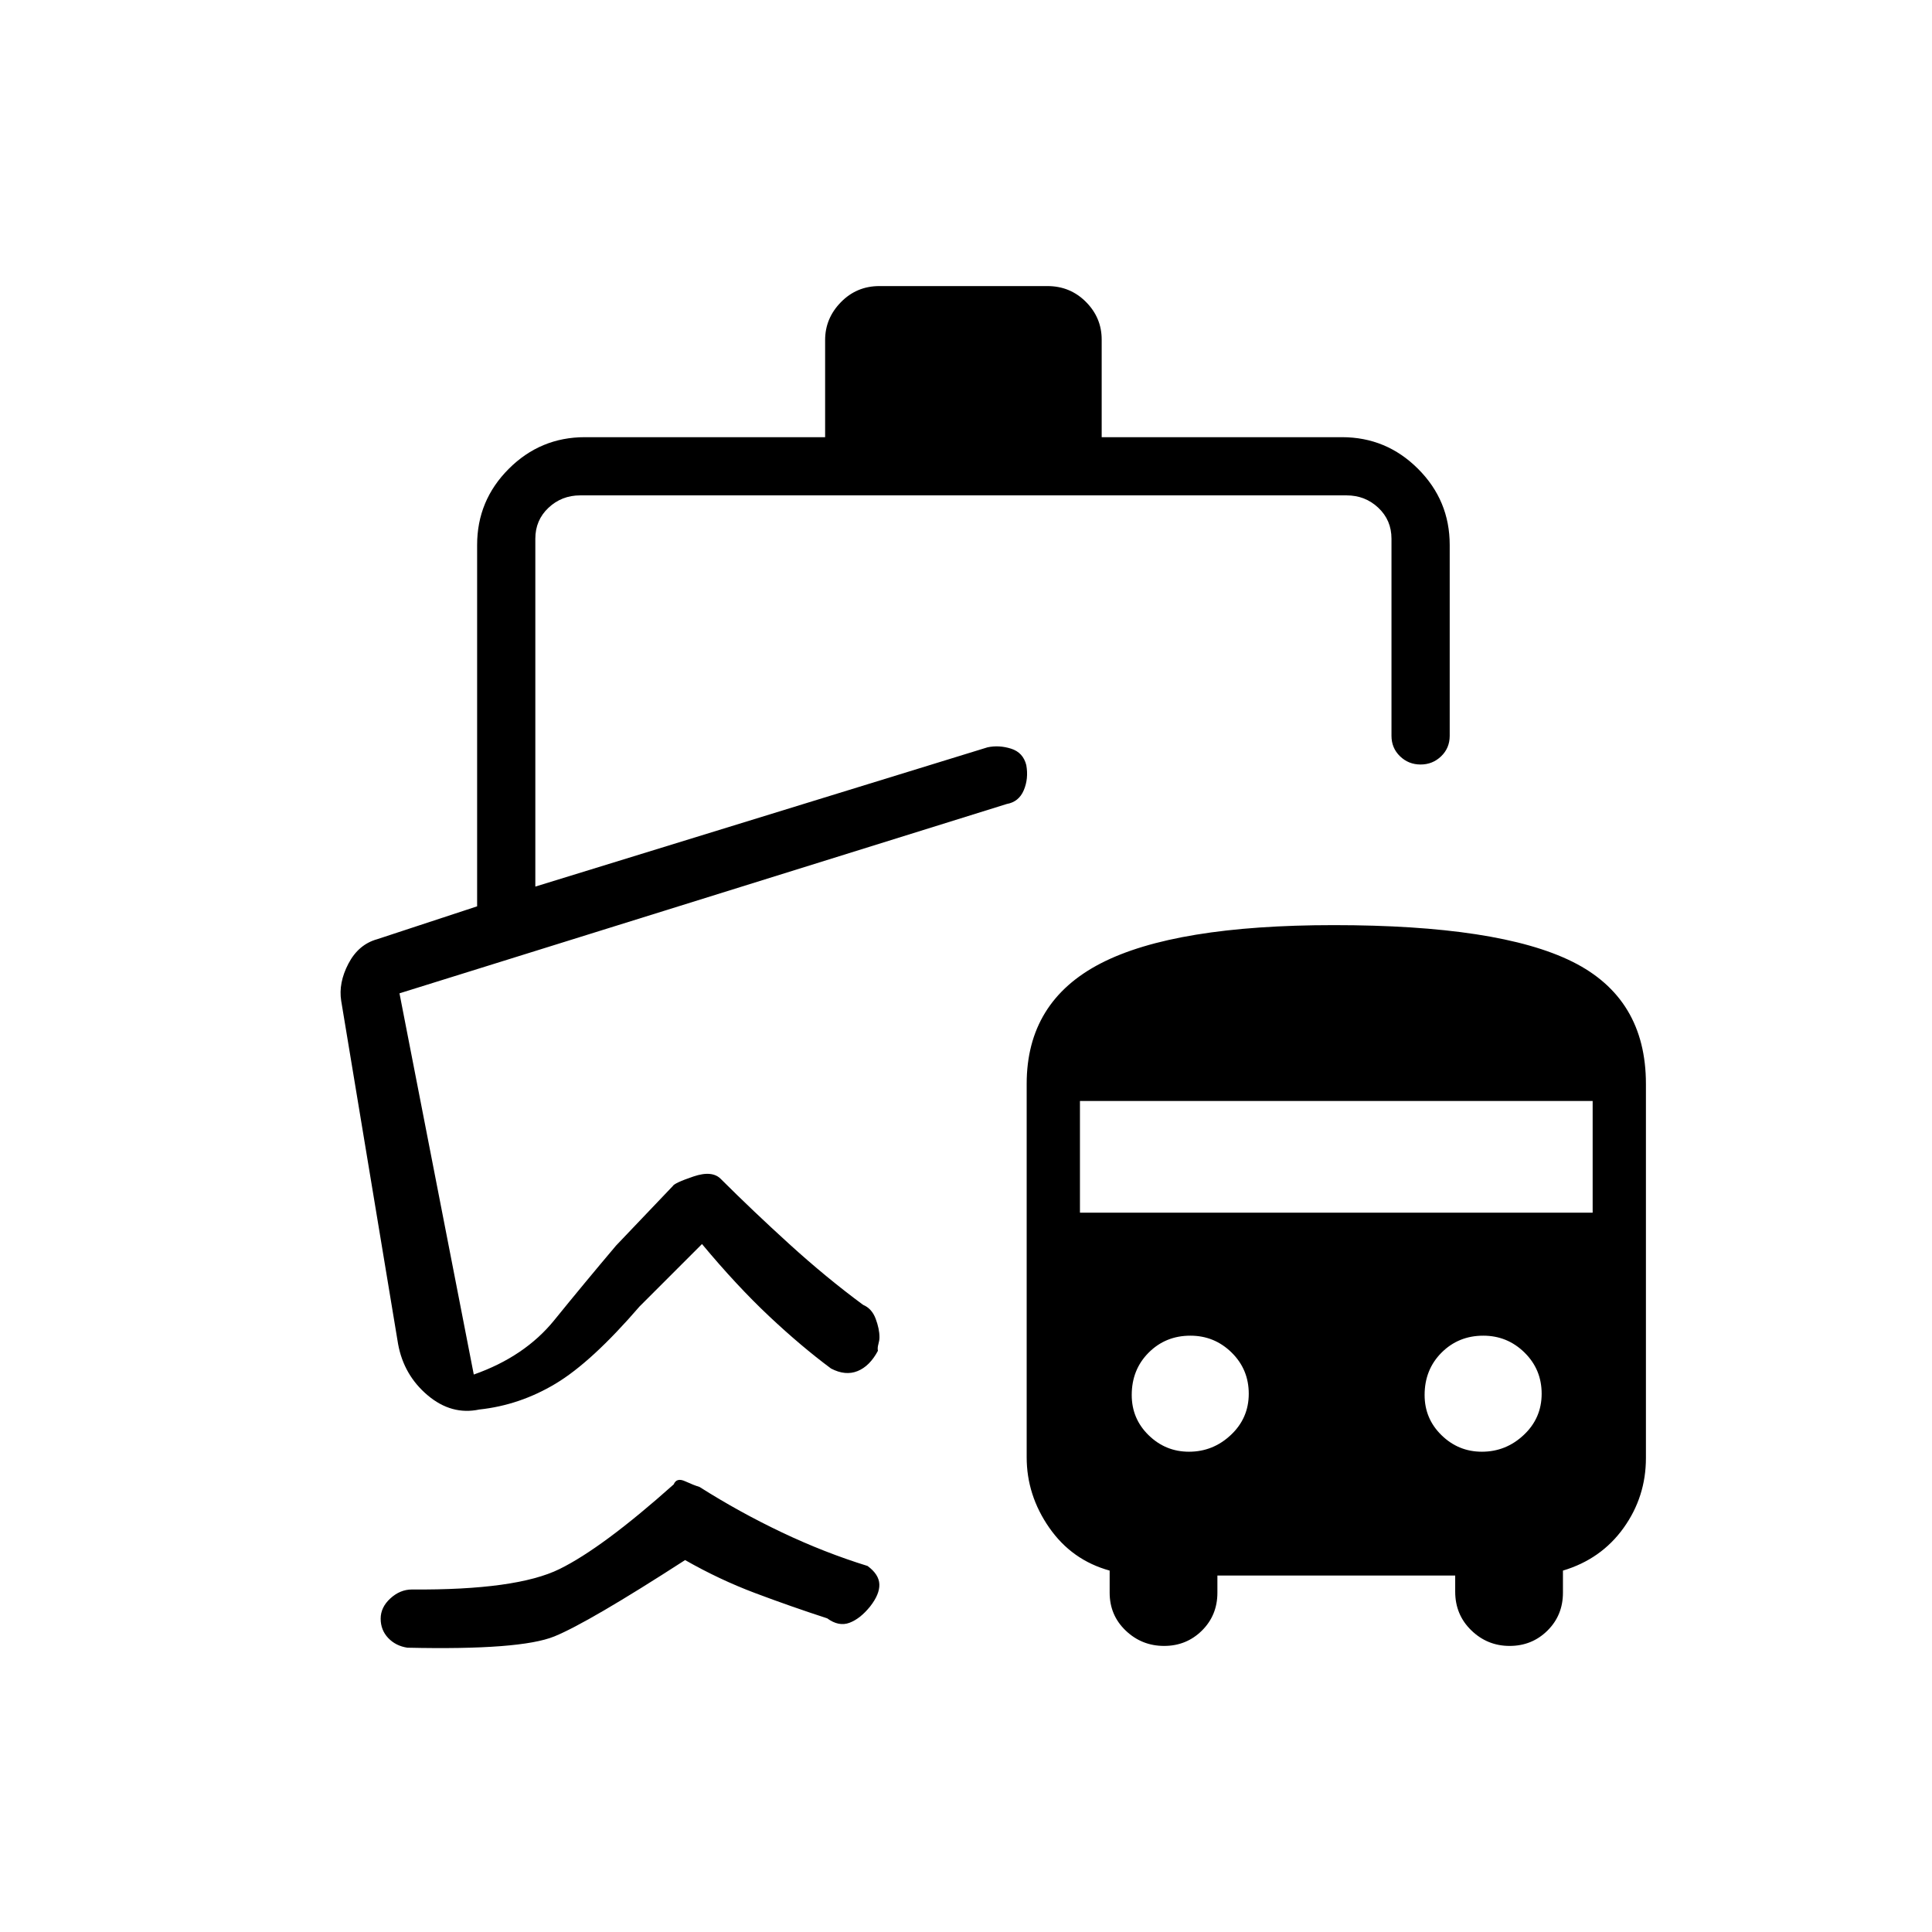<svg xmlns="http://www.w3.org/2000/svg" height="20" viewBox="0 -960 960 960" width="20"><path d="M202.42-141.27q-5.8-.88-9.54-4.83-3.73-3.95-3.73-9.6 0-5.65 4.83-10.07t10.71-4.42q51.93.38 73.33-10.16 21.4-10.53 56.74-42.07 1.43-3.5 5.7-1.54 4.27 1.96 7.12 2.81 19.84 12.57 40.98 22.61 21.13 10.04 42.52 16.66 5.69 4.19 5.86 9.12.18 4.93-4.59 11.02-4.92 6.09-10.25 8.09-5.34 2-11.06-2.2-18.08-5.88-35.83-12.56-17.75-6.68-34.79-16.4-48.07 31.04-64.96 37.93-16.88 6.88-73.04 5.61Zm234.54-676.58h83.5q11.3 0 19.13 7.86 7.83 7.86 7.83 18.72v48.5h119.39q22.08 0 37.81 15.73 15.73 15.72 15.73 37.81v94.85q0 6.06-4.24 10.16-4.24 4.1-10.23 4.1-6 0-10.23-4.1t-4.23-10.16v-97.93q0-9.23-6.54-15.38-6.53-6.16-15.76-6.16H288.31q-9.23 0-15.77 6.16-6.54 6.15-6.54 15.38v172.85l224.67-69.19q5.68-1.23 11.7.65 6.01 1.88 7.59 8.19 1.19 6.73-1.26 12.49-2.45 5.77-8.45 6.82L198.5-466.42 235.42-277q25.35-8.92 40.02-27.04 14.68-18.11 30.68-37.04l28.15-29.54q.81-1.57 10.27-4.78 9.46-3.22 13.77 1.36 15.54 15.52 33.88 32.2 18.34 16.68 36.69 30.22 4.31 1.81 6.22 6.87 1.9 5.05 1.9 9.19 0 1.57-.54 3.46-.53 1.88-.23 3.31-4.08 7.64-10.13 10.08-6.06 2.44-13.18-1.29-14.77-10.96-30.77-26t-33.34-35.85l-31 31Q294-283.23 276.13-272.5q-17.86 10.73-37.98 12.88-13.8 2.93-25.65-7.07-11.85-10-14.69-25.46l-28.27-170.53q-1.42-8.9 3.58-18.48 5.01-9.58 14.3-12.15l49.66-16.34v-179.58q0-22.09 15.72-37.81 15.73-15.73 37.82-15.73H410v-48.29q0-10.77 7.83-18.78 7.83-8.01 19.13-8.01Zm167.96 640.73v8.5q0 11.25-7.7 18.86-7.7 7.61-18.78 7.61-11.09 0-19.07-7.61-7.99-7.61-7.99-18.86v-10.96q-18.8-5.19-30.01-21.31-11.22-16.12-11.22-35v-185.53q0-40.92 36.84-59.91 36.85-18.98 115.76-18.98 81.94 0 118.52 18.15 36.58 18.14 36.58 60.74v185.9q0 19.29-11.13 34.78-11.12 15.49-30.1 21.16v10.96q0 11.25-7.7 18.86-7.7 7.61-18.79 7.61t-19.07-7.76q-7.98-7.75-7.98-19.21v-8H604.92Zm-14.13-61.53q11.98 0 20.84-8.35 8.87-8.34 8.87-20.46 0-12.12-8.54-20.49-8.53-8.36-20.46-8.36-12.31 0-20.73 8.42-8.42 8.43-8.42 21.06 0 11.79 8.4 19.98 8.4 8.2 20.04 8.2Zm145.54 0q11.98 0 20.84-8.35 8.87-8.34 8.87-20.46 0-12.12-8.54-20.49-8.53-8.36-20.46-8.36-12.31 0-20.74 8.42-8.42 8.43-8.42 21.06 0 11.79 8.41 19.98 8.4 8.2 20.04 8.2ZM536.62-357.42h254.76v-55.5H536.62v55.5ZM500.19-560.5Z"/></svg>